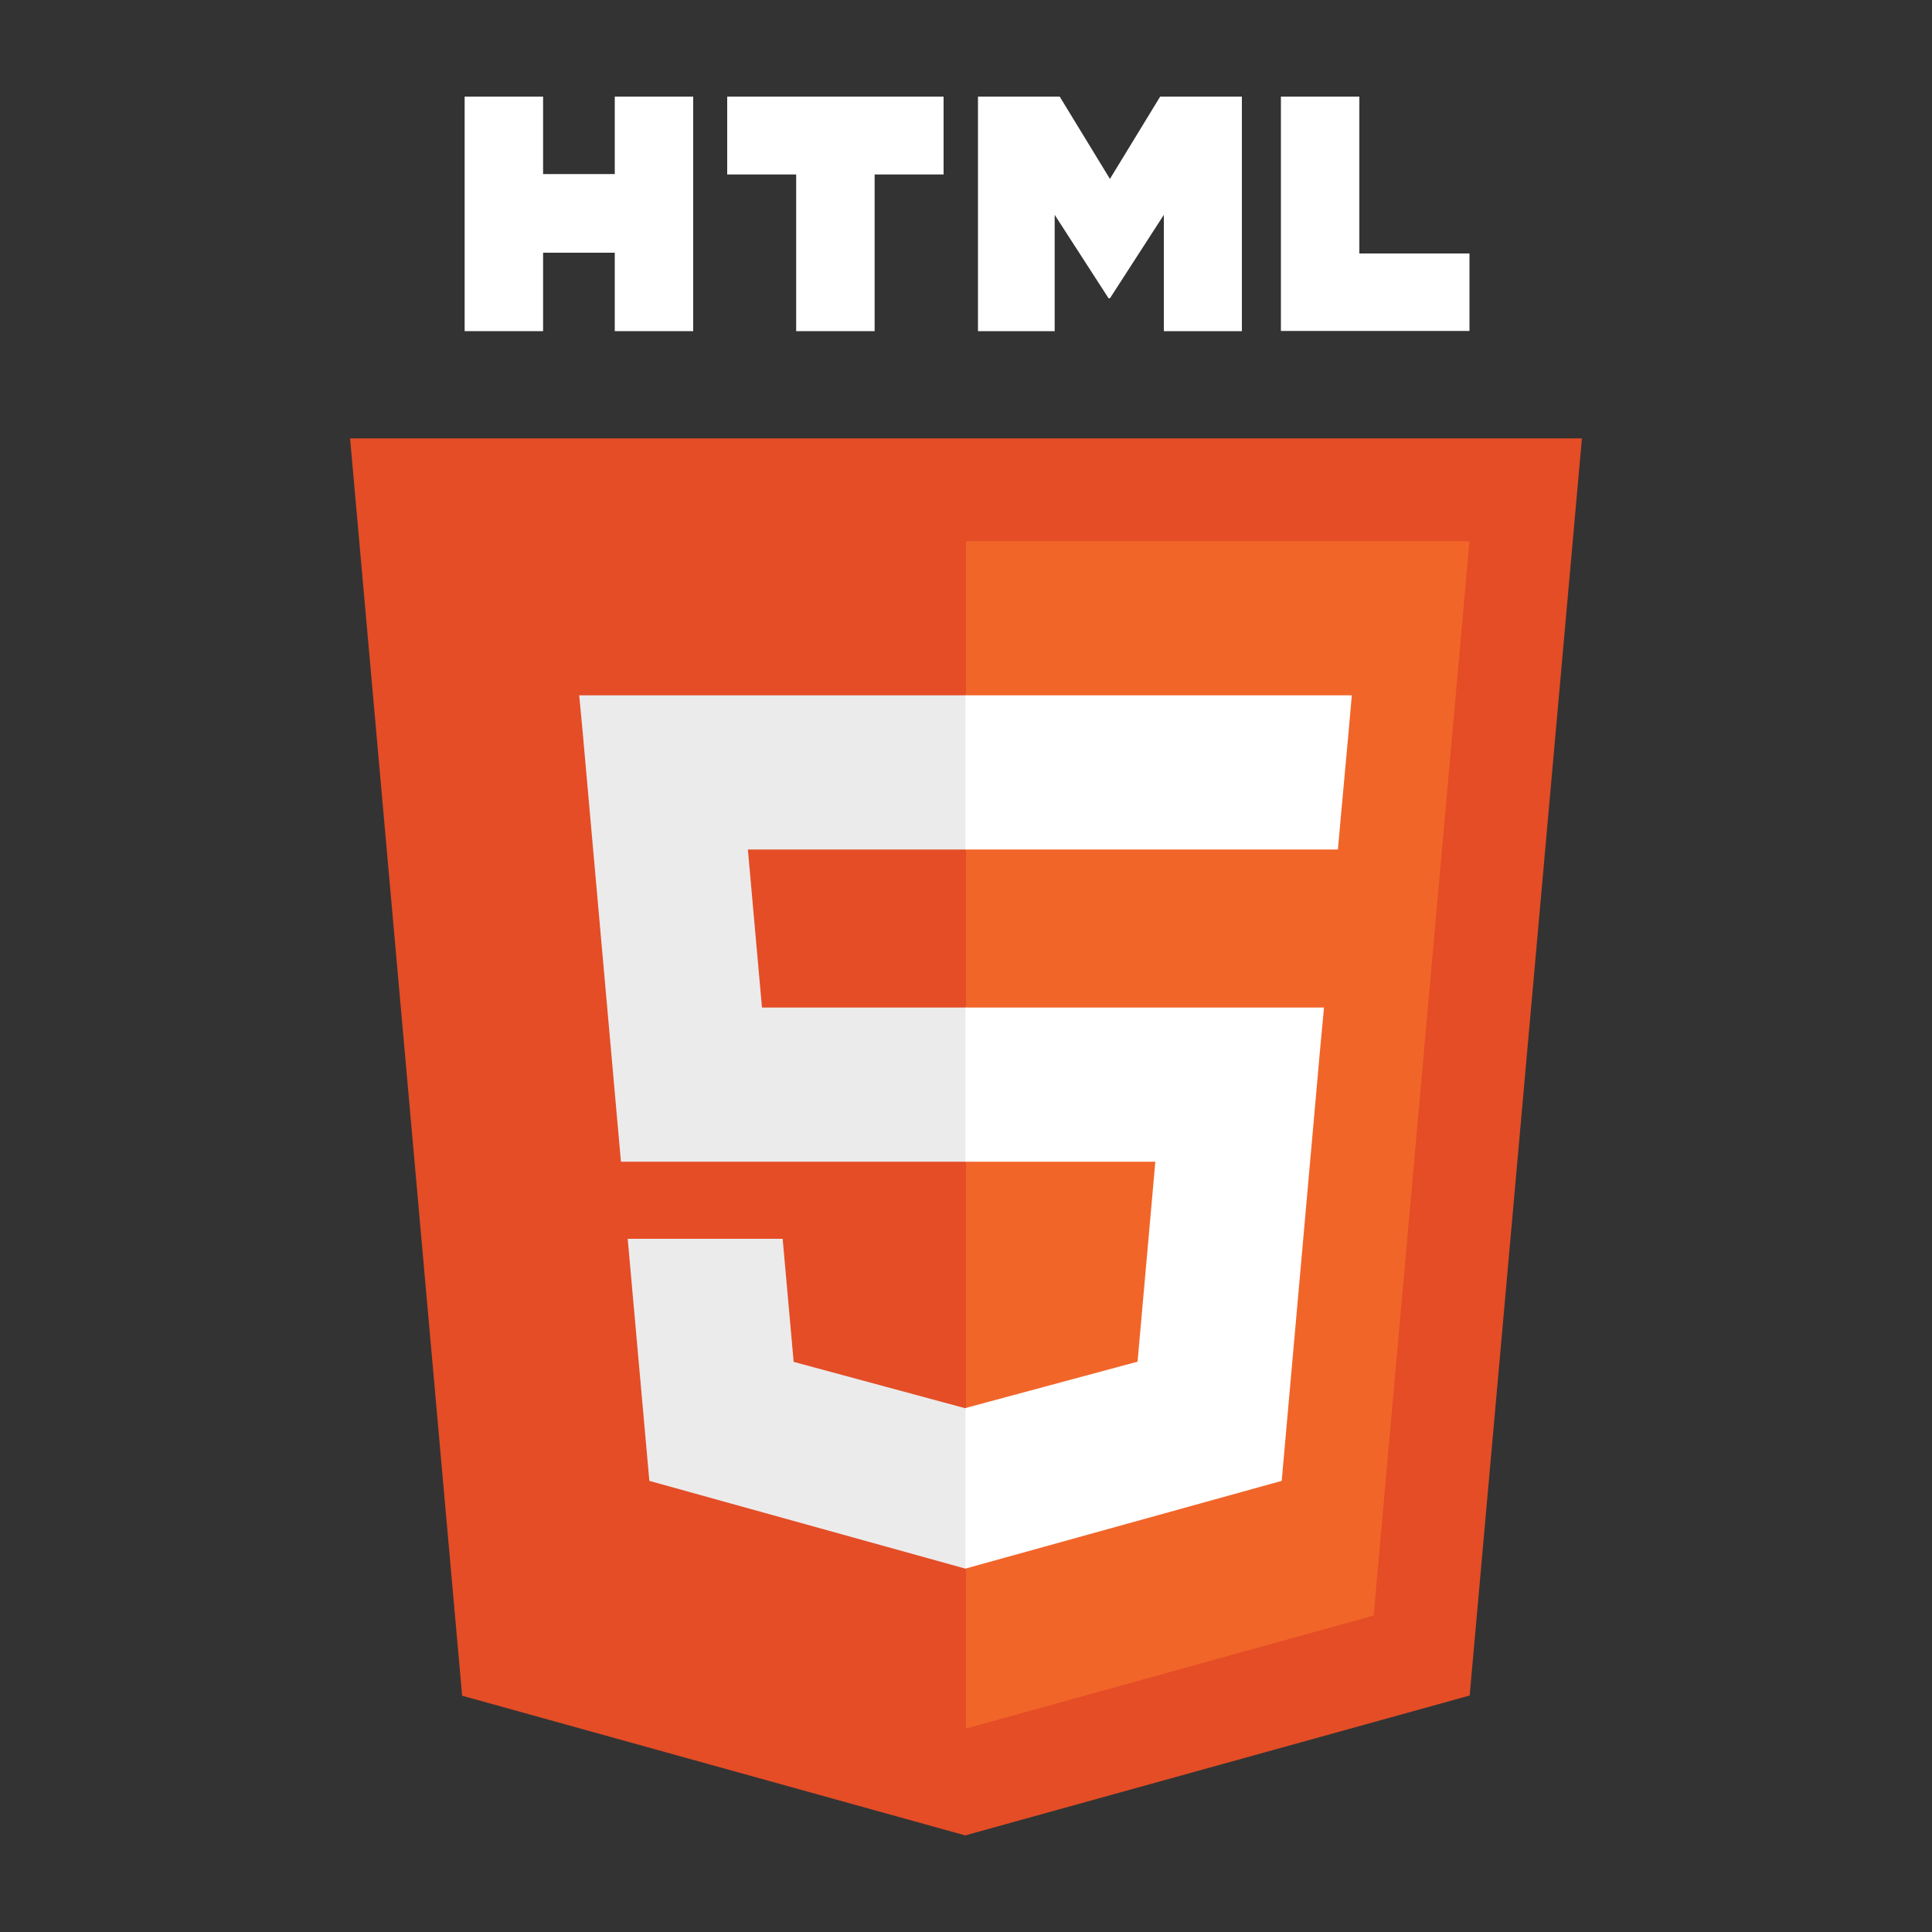 <?xml version="1.0" encoding="UTF-8"?>
<svg id="Layer_1" xmlns="http://www.w3.org/2000/svg" version="1.1" viewBox="0 0 100 100">
  <rect x="0" y="0" width="100" height="100" fill="#333333" stroke="none"/>
  <!-- Generator: Adobe Illustrator 29.5.0, SVG Export Plug-In . SVG Version: 2.1.0 Build 137)  -->
  <polygon points="23.92 87.77 18.12 22.69 81.88 22.69 76.07 87.76 49.96 95 23.92 87.77" style="fill: #e44d26;"/>
  <polygon points="50 89.47 71.1 83.62 76.06 28.01 50 28.01 50 89.47" style="fill: #f16529;"/>
  <polygon points="50 52.15 39.44 52.15 38.71 43.97 50 43.97 50 35.99 49.97 35.99 29.98 35.99 30.18 38.13 32.14 60.13 50 60.13 50 52.15" style="fill: #ebebeb;"/>
  <polygon points="50 72.88 49.96 72.89 41.08 70.49 40.51 64.12 36.19 64.12 32.49 64.12 33.61 76.65 49.96 81.19 50 81.18 50 72.88" style="fill: #ebebeb;"/>
  <path d="M24.05,5h4.06v4.01h3.71v-4.01h4.06v12.14h-4.06v-4.06h-3.71v4.06h-4.06V5h0Z" style="fill: #fff;"/>
  <path d="M41.21,9.03h-3.57v-4.03h11.2v4.03h-3.57v8.11h-4.06v-8.11h0Z" style="fill: #fff;"/>
  <path d="M50.62,5h4.23l2.6,4.26,2.6-4.26h4.23v12.14h-4.04v-6.02l-2.79,4.32h-.07l-2.79-4.32v6.02h-3.97V5h0Z" style="fill: #fff;"/>
  <path d="M66.3,5h4.06v8.12h5.7v4.01h-9.76V5h0Z" style="fill: #fff;"/>
  <polygon points="49.97 52.15 49.97 60.13 59.8 60.13 58.88 70.48 49.97 72.88 49.97 81.19 66.34 76.65 66.46 75.31 68.33 54.29 68.53 52.15 66.38 52.15 49.97 52.15" style="fill: #fff;"/>
  <polygon points="49.97 35.99 49.97 40.95 49.97 43.95 49.97 43.97 69.23 43.97 69.23 43.97 69.25 43.97 69.41 42.18 69.78 38.13 69.97 35.99 49.97 35.99" style="fill: #fff;"/>
</svg>